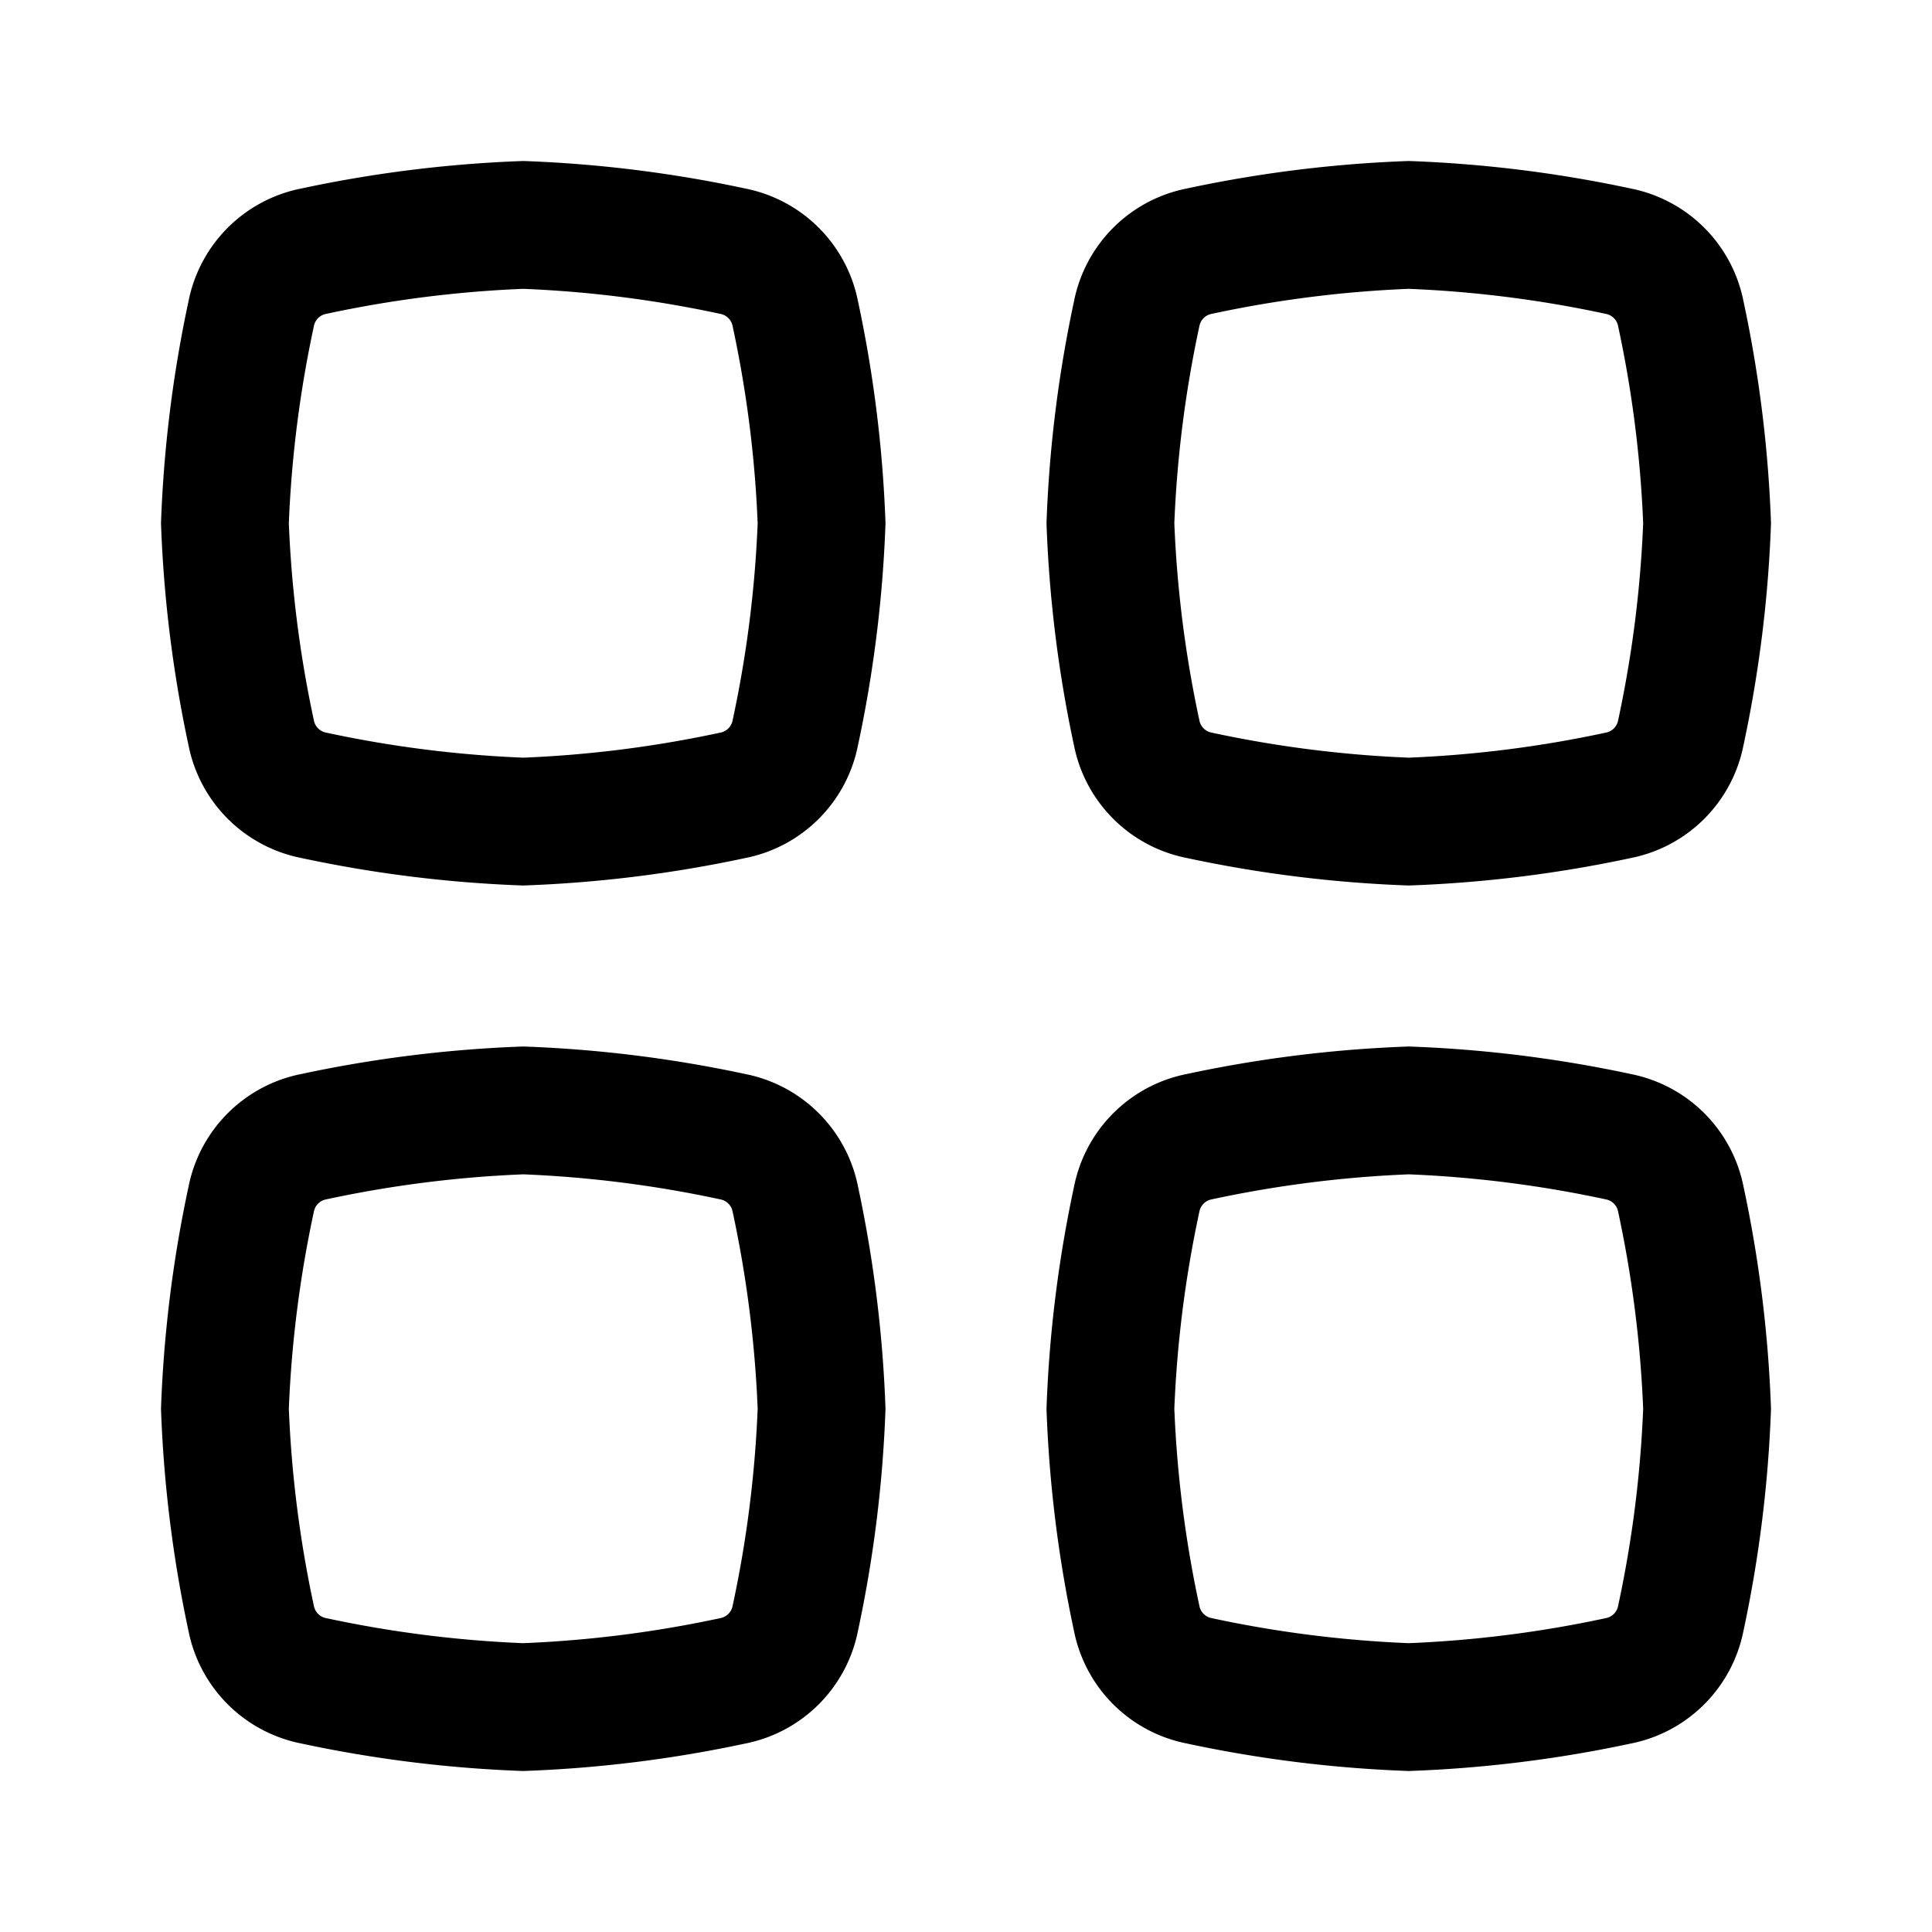 <svg id="Layer_1" data-name="Layer 1" xmlns="http://www.w3.org/2000/svg" viewBox="0 0 24 24"><defs><style>.cls-1{fill-rule:evenodd;}</style></defs><title>category</title><path class="cls-1" d="M6.5,3.588a14.372,14.372,0,0,0-2.448.311.191.191,0,0,0-.153.153A14.372,14.372,0,0,0,3.588,6.5a14.372,14.372,0,0,0,.311,2.448.191.191,0,0,0,.153.153A14.372,14.372,0,0,0,6.5,9.412a14.372,14.372,0,0,0,2.448-.311A.191.191,0,0,0,9.101,8.948,14.372,14.372,0,0,0,9.412,6.5a14.372,14.372,0,0,0-.311-2.448A.191.191,0,0,0,8.948,3.899,14.372,14.372,0,0,0,6.5,3.588ZM3.741,2.342A15.816,15.816,0,0,1,6.5,2a15.816,15.816,0,0,1,2.759.342A1.779,1.779,0,0,1,10.658,3.741,15.813,15.813,0,0,1,11,6.5a15.813,15.813,0,0,1-.342,2.759,1.779,1.779,0,0,1-1.4,1.4A15.813,15.813,0,0,1,6.5,11a15.813,15.813,0,0,1-2.759-.342A1.779,1.779,0,0,1,2.342,9.259,15.816,15.816,0,0,1,2,6.5a15.816,15.816,0,0,1,.342-2.759A1.779,1.779,0,0,1,3.741,2.342Z"/><path class="cls-1" d="M6.5,14.588a14.369,14.369,0,0,0-2.448.311.191.191,0,0,0-.153.153A14.372,14.372,0,0,0,3.588,17.5a14.372,14.372,0,0,0,.311,2.448.191.191,0,0,0,.153.153,14.369,14.369,0,0,0,2.448.311,14.369,14.369,0,0,0,2.448-.311.191.191,0,0,0,.153-.153A14.372,14.372,0,0,0,9.412,17.5a14.372,14.372,0,0,0-.311-2.448.191.191,0,0,0-.153-.153A14.369,14.369,0,0,0,6.5,14.588ZM3.741,13.342A15.813,15.813,0,0,1,6.5,13a15.813,15.813,0,0,1,2.759.342,1.779,1.779,0,0,1,1.4,1.4A15.814,15.814,0,0,1,11,17.5a15.814,15.814,0,0,1-.342,2.759,1.779,1.779,0,0,1-1.4,1.4A15.813,15.813,0,0,1,6.5,22a15.813,15.813,0,0,1-2.759-.342,1.779,1.779,0,0,1-1.4-1.4A15.817,15.817,0,0,1,2,17.5a15.817,15.817,0,0,1,.342-2.759A1.779,1.779,0,0,1,3.741,13.342Z"/><path class="cls-1" d="M17.5,3.588a14.372,14.372,0,0,0-2.448.311.191.191,0,0,0-.153.153A14.369,14.369,0,0,0,14.588,6.5a14.369,14.369,0,0,0,.311,2.448.191.191,0,0,0,.153.153,14.372,14.372,0,0,0,2.448.311,14.372,14.372,0,0,0,2.448-.311.191.191,0,0,0,.153-.153A14.369,14.369,0,0,0,20.412,6.5a14.369,14.369,0,0,0-.311-2.448.191.191,0,0,0-.153-.153A14.372,14.372,0,0,0,17.5,3.588ZM14.741,2.342A15.817,15.817,0,0,1,17.5,2a15.817,15.817,0,0,1,2.759.342A1.779,1.779,0,0,1,21.658,3.741,15.813,15.813,0,0,1,22,6.5a15.813,15.813,0,0,1-.342,2.759,1.779,1.779,0,0,1-1.4,1.4A15.814,15.814,0,0,1,17.5,11a15.814,15.814,0,0,1-2.759-.342,1.779,1.779,0,0,1-1.4-1.4A15.813,15.813,0,0,1,13,6.5a15.813,15.813,0,0,1,.342-2.759A1.779,1.779,0,0,1,14.741,2.342Z"/><path class="cls-1" d="M17.5,14.588a14.369,14.369,0,0,0-2.448.311.191.191,0,0,0-.153.153,14.369,14.369,0,0,0-.311,2.448,14.369,14.369,0,0,0,.311,2.448.191.191,0,0,0,.153.153,14.369,14.369,0,0,0,2.448.311,14.369,14.369,0,0,0,2.448-.311.191.191,0,0,0,.153-.153,14.369,14.369,0,0,0,.311-2.448,14.369,14.369,0,0,0-.311-2.448.191.191,0,0,0-.153-.153A14.369,14.369,0,0,0,17.5,14.588Zm-2.759-1.246A15.814,15.814,0,0,1,17.5,13a15.814,15.814,0,0,1,2.759.342,1.779,1.779,0,0,1,1.4,1.4A15.814,15.814,0,0,1,22,17.5a15.814,15.814,0,0,1-.342,2.759,1.779,1.779,0,0,1-1.4,1.4A15.814,15.814,0,0,1,17.5,22a15.814,15.814,0,0,1-2.759-.342,1.779,1.779,0,0,1-1.4-1.4A15.814,15.814,0,0,1,13,17.5a15.814,15.814,0,0,1,.342-2.759A1.779,1.779,0,0,1,14.741,13.342Z"/></svg>